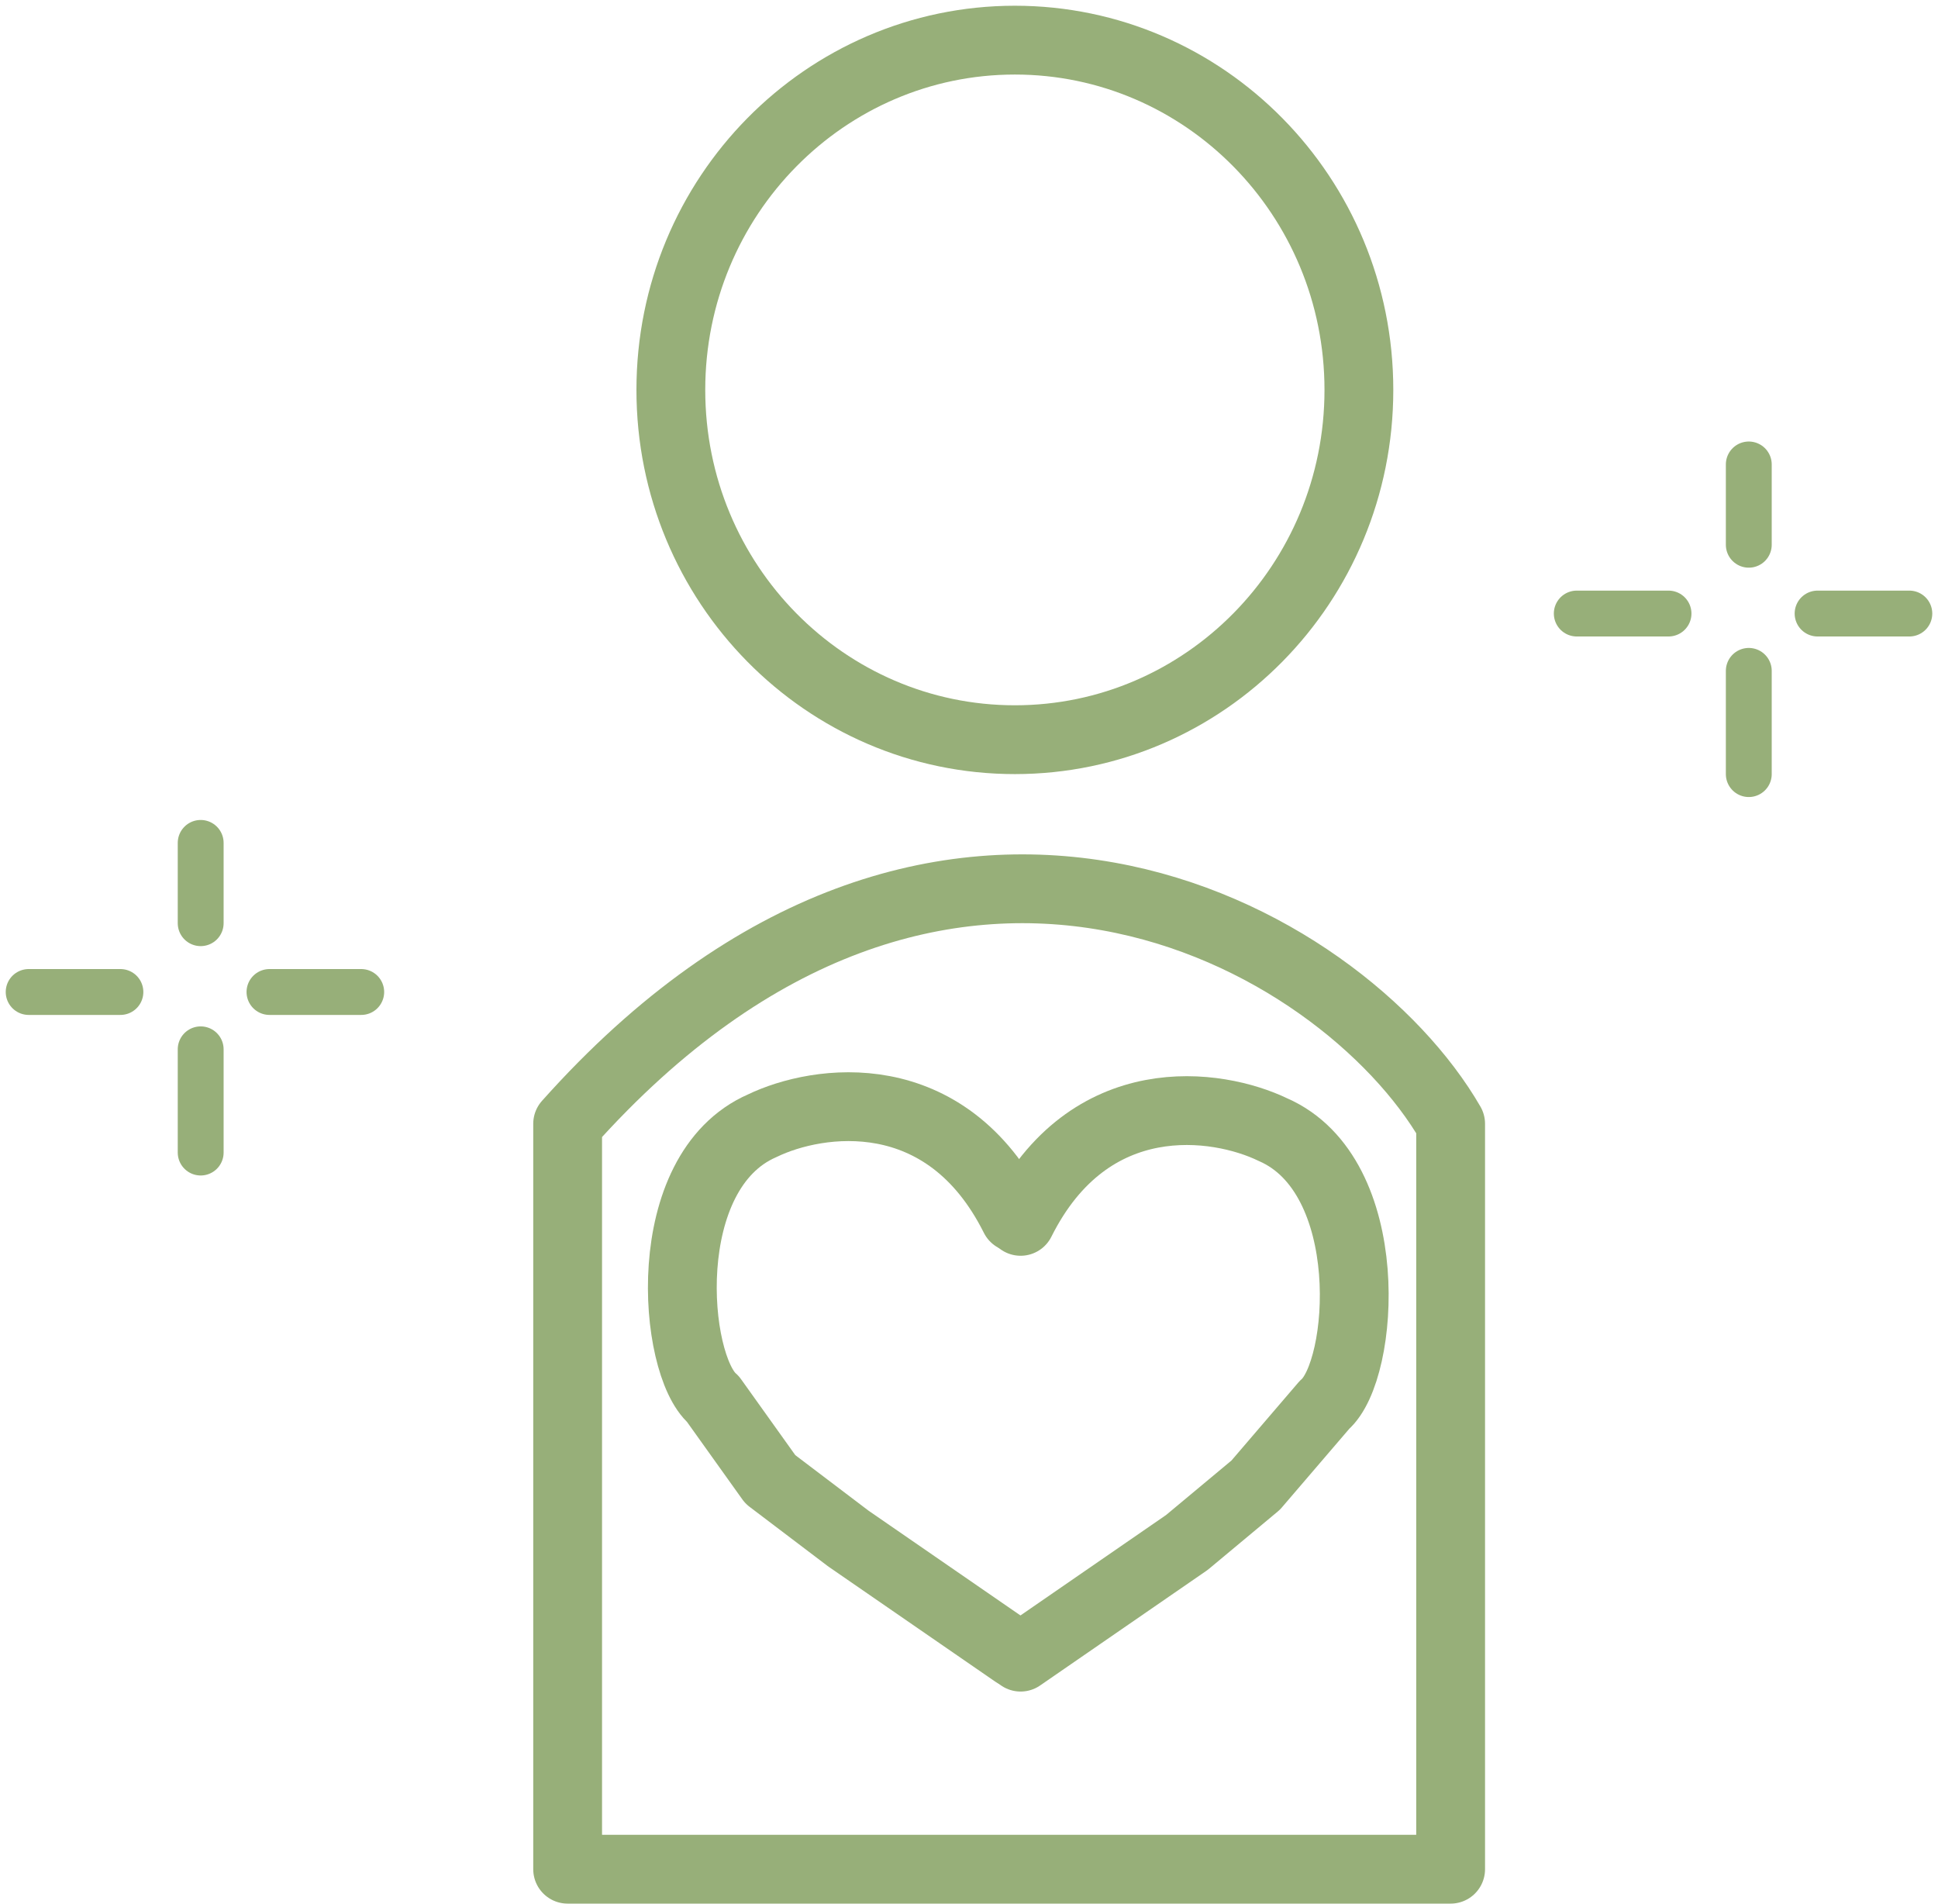 <svg width="169" height="166" viewBox="0 0 169 166" fill="none" xmlns="http://www.w3.org/2000/svg">
<path d="M88.5 3.5C105.026 3.5 118.5 17.113 118.5 34C118.5 50.887 105.026 64.5 88.5 64.5C71.974 64.5 58.5 50.887 58.5 34C58.5 17.113 71.974 3.5 88.5 3.5Z" stroke="#97AF79" stroke-width="6"/>
<path d="M126.5 162.992H49.5V97.992C82 61.557 117 81.556 126.5 97.992V130.492V162.992Z" stroke="#97AF79" stroke-width="6" stroke-linecap="round" stroke-linejoin="round"/>
<path d="M89 144.5L103.5 134.5L109.5 129.5L115.5 122.5C119 119.5 120.2 102.5 111 98.5C106.167 96.167 95 94.5 89 106.5" stroke="#97AF79" stroke-width="6" stroke-linecap="round" stroke-linejoin="round"/>
<path d="M88.479 144.158L73.979 134.158L67.176 129L62.176 122C58.676 119 57.279 102.158 66.479 98.158C71.312 95.825 82.479 94.158 88.479 106.158" stroke="#97AF79" stroke-width="6" stroke-linecap="round" stroke-linejoin="round"/>
<path d="M152.5 40.5V47.5" stroke="#97AF79" stroke-width="4" stroke-linecap="round" stroke-linejoin="round"/>
<path d="M152.5 58.5V67.5" stroke="#97AF79" stroke-width="4" stroke-linecap="round" stroke-linejoin="round"/>
<path d="M158.5 53.5H166.5" stroke="#97AF79" stroke-width="4" stroke-linecap="round" stroke-linejoin="round"/>
<path d="M137.5 53.5H145.5" stroke="#97AF79" stroke-width="4" stroke-linecap="round" stroke-linejoin="round"/>
<path d="M17.5 73.5V80.5" stroke="#97AF79" stroke-width="4" stroke-linecap="round" stroke-linejoin="round"/>
<path d="M17.5 91.5V100.5" stroke="#97AF79" stroke-width="4" stroke-linecap="round" stroke-linejoin="round"/>
<path d="M23.5 86.5H31.5" stroke="#97AF79" stroke-width="4" stroke-linecap="round" stroke-linejoin="round"/>
<path d="M2.5 86.5H10.5" stroke="#97AF79" stroke-width="4" stroke-linecap="round" stroke-linejoin="round"/>
</svg>
